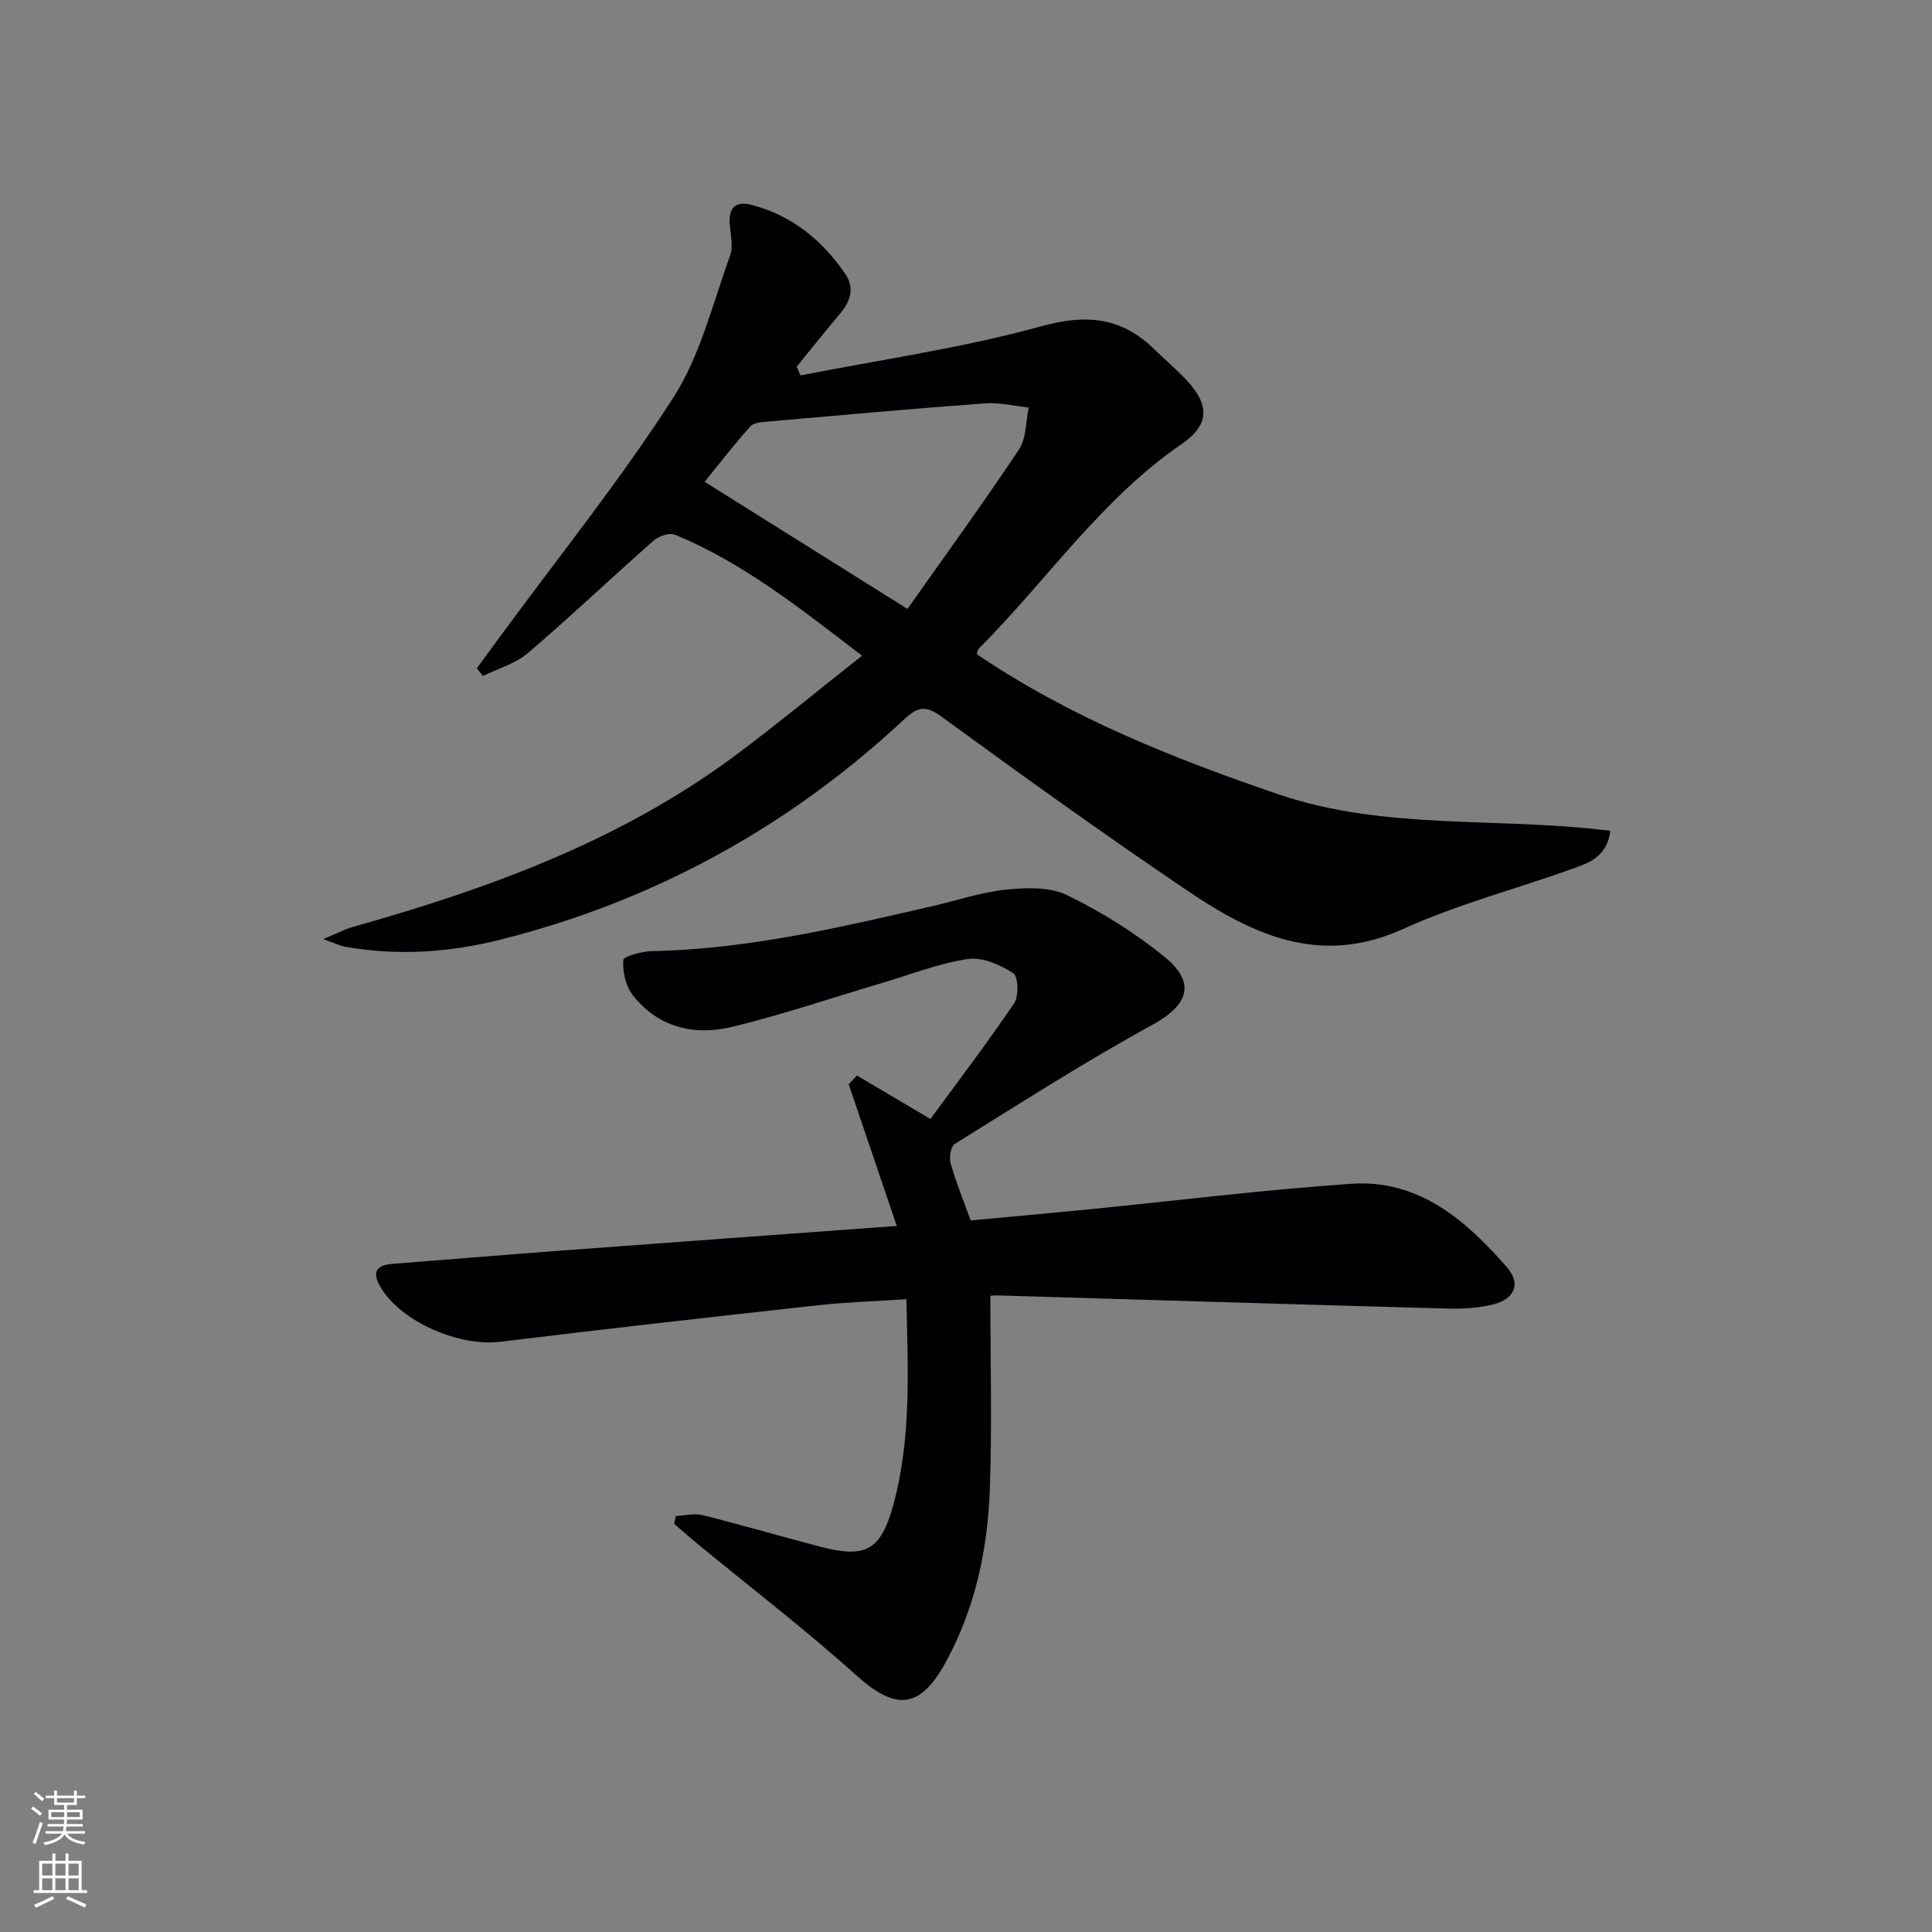 <svg enable-background="new 0 0 400 400" viewBox="0 0 400 400" xmlns="http://www.w3.org/2000/svg"><rect x="0" y="0" width="400" height="400" fill="#808080" stroke="none"/><path d="m178.48 135.75c-13.06-9.98-24.75-19.3-38.75-25.05-1.15-.47-3.37.31-4.44 1.25-8.72 7.68-17.15 15.71-25.98 23.25-2.58 2.2-6.19 3.21-9.32 4.76-.43-.53-.85-1.06-1.28-1.59 1.67-2.28 3.34-4.56 5.02-6.84 12-16.34 24.74-32.2 35.68-49.22 5.61-8.73 8.13-19.48 11.76-29.41.67-1.84.1-4.18-.07-6.27-.29-3.51 1.01-5.14 4.64-4.18 8.27 2.2 14.47 7.28 19.23 14.21 1.98 2.88 1.18 5.63-.97 8.18-3.07 3.65-6.04 7.38-9.05 11.07.26.61.52 1.21.78 1.82 16.65-3.28 33.55-5.68 49.87-10.18 9.47-2.62 16.68-1.83 23.49 4.86 2.14 2.1 4.45 4.03 6.5 6.21 4.91 5.2 4.85 9.34-.91 13.29-16.74 11.47-27.98 28.33-42.05 42.4-.2.2-.22.6-.39 1.13 19.23 13.06 40.64 21.56 62.48 29.02 22.12 7.55 45.62 4.61 68.69 7.56-.67 5-3.94 6.42-6.86 7.49-11.98 4.38-24.48 7.56-36.04 12.82-17.14 7.8-31.13 1.23-44.66-7.92-17.22-11.64-34.12-23.77-50.91-36.03-3.4-2.48-5-2-7.79.6-23.94 22.31-51.79 37.57-83.56 45.57-10.59 2.66-21.3 3.39-32.11 1.46-1.11-.2-2.15-.73-4.55-1.58 2.76-1.15 4.39-2.03 6.13-2.52 28.13-7.91 55.38-17.82 79.12-35.46 8.63-6.43 16.94-13.32 26.3-20.7zm9.4-9.68c7.78-11.03 15.66-21.86 23.08-32.99 1.55-2.32 1.4-5.77 2.03-8.71-3.02-.31-6.07-1.08-9.06-.86-15.03 1.11-30.05 2.46-45.07 3.78-1.22.11-2.85.23-3.54 1.01-3.38 3.81-6.5 7.84-9.43 11.45 13.83 8.67 27.31 17.12 41.99 26.32z" fill="#010103"/><path d="m177.42 222.67c4.95 2.93 9.91 5.86 15.21 9 5.56-7.58 11.68-15.6 17.34-23.95 1-1.48.85-5.59-.18-6.24-2.73-1.72-6.41-3.38-9.39-2.93-6.01.9-11.82 3.19-17.7 4.94-10.35 3.07-20.59 6.55-31.06 9.1-7.89 1.92-15.4.17-20.67-6.6-1.45-1.86-2.08-4.83-1.93-7.21.05-.77 3.81-1.82 5.89-1.86 19.92-.39 39.15-4.94 58.41-9.39 5.01-1.16 9.97-2.84 15.04-3.35 4.15-.42 8.99-.58 12.55 1.15 7.1 3.46 13.97 7.74 20.1 12.71 6.74 5.47 4.98 10.07-2.39 14.11-13.97 7.65-27.42 16.28-40.97 24.69-.83.52-1.19 2.81-.85 4.03 1.07 3.8 2.58 7.48 4.14 11.81 7.92-.74 16.12-1.47 24.3-2.28 18.18-1.8 36.33-4.07 54.54-5.31 13.93-.95 23.65 7.52 32.16 17.24 2.99 3.41 1.69 6.62-2.84 7.74-3.01.74-6.24.94-9.36.86-31.1-.85-62.19-1.81-93.29-2.73-.79-.02-1.59.12-1.43.11 0 13.63.37 26.89-.11 40.12-.46 12.55-3.08 24.75-9.24 35.91-5.28 9.56-10.32 9.78-18.34 2.57-10.63-9.55-22-18.27-33.04-27.36-1.6-1.32-3.15-2.69-4.72-4.04.11-.55.21-1.09.32-1.64 1.86-.08 3.84-.61 5.57-.17 8.2 2.05 16.33 4.43 24.51 6.57 9.29 2.42 12.39.62 14.92-8.56 3.82-13.84 3.06-27.95 2.75-42.73-6.39.43-12.31.6-18.19 1.25-21.96 2.42-43.92 4.88-65.85 7.57-8.52 1.04-20.41-4.04-24.74-11.16-1.77-2.91-1.37-4.68 2.37-4.97 11.43-.89 22.86-1.84 34.29-2.7 23.02-1.72 46.04-3.38 70.13-5.15-3.46-10.18-6.71-19.76-9.96-29.34.59-.61 1.15-1.21 1.71-1.81z" fill="#010103"/><g fill="#fbfcfa"><path d="m6.44 374.46.42-.45c.65.47 1.27.95 1.85 1.44l-.45.49c-.65-.56-1.25-1.06-1.82-1.48m.93 7.33-.63-.26c.55-1.36 1.05-2.8 1.53-4.33.19.1.38.19.59.27-.47 1.29-.96 2.73-1.49 4.32m-.38-10.38.44-.42c.43.34 1.01.82 1.74 1.44l-.49.49c-.53-.51-1.09-1.01-1.69-1.51m2.5.35h1.72v-1.04h.59v1.04h3.52v-1.04h.59v1.04h1.75v.53h-1.75v1.42h-2.03v.97h3.22v2.03h-3.24c0 .35-.01.66-.03.93h3.32v.53h-3.37c-.03.27-.08.58-.15.94h3.96v.53h-3.71c.67.92 1.93 1.48 3.79 1.68-.13.24-.23.44-.29.59-2.13-.38-3.48-1.08-4.04-2.12-.43.97-1.77 1.72-4.03 2.23-.09-.19-.2-.37-.33-.55 2.1-.42 3.37-1.03 3.81-1.83h-3.36v-.53h3.58c.08-.29.13-.61.16-.94h-3.33v-.53h3.39c.02-.27.04-.58.04-.93h-3.23v-2.03h3.25v-.97h-2.07v-1.42h-1.73zm1.12 3.44v1h2.65c.01-.3.02-.44.01-.4v-.25-.35zm1.19-2h3.52v-.91h-3.52zm4.71 2h-2.63v.59c0 .15-.01.28-.01.4h2.64z"/><path d="m13.56 383.74h.63v1.52h2.72v6.07h1.13v.6h-11.06v-.6h1.13v-6.07h2.73v-1.52h.63v1.52h2.1v-1.52zm-2.69 8.83.38.56c-1.24.63-2.53 1.25-3.85 1.85-.1-.21-.21-.42-.34-.63 1.37-.55 2.63-1.15 3.81-1.78m-2.13-4.27h2.1v-2.45h-2.1zm0 3.04h2.1v-2.46h-2.1zm2.72-3.04h2.1v-2.45h-2.1zm0 3.04h2.1v-2.46h-2.1zm6.07 3.6c-1.41-.71-2.7-1.3-3.86-1.78l.35-.56c1.45.62 2.75 1.19 3.88 1.72zm-1.25-9.09h-2.1v2.45h2.1zm-2.09 5.49h2.1v-2.46h-2.1z"/></g></svg>